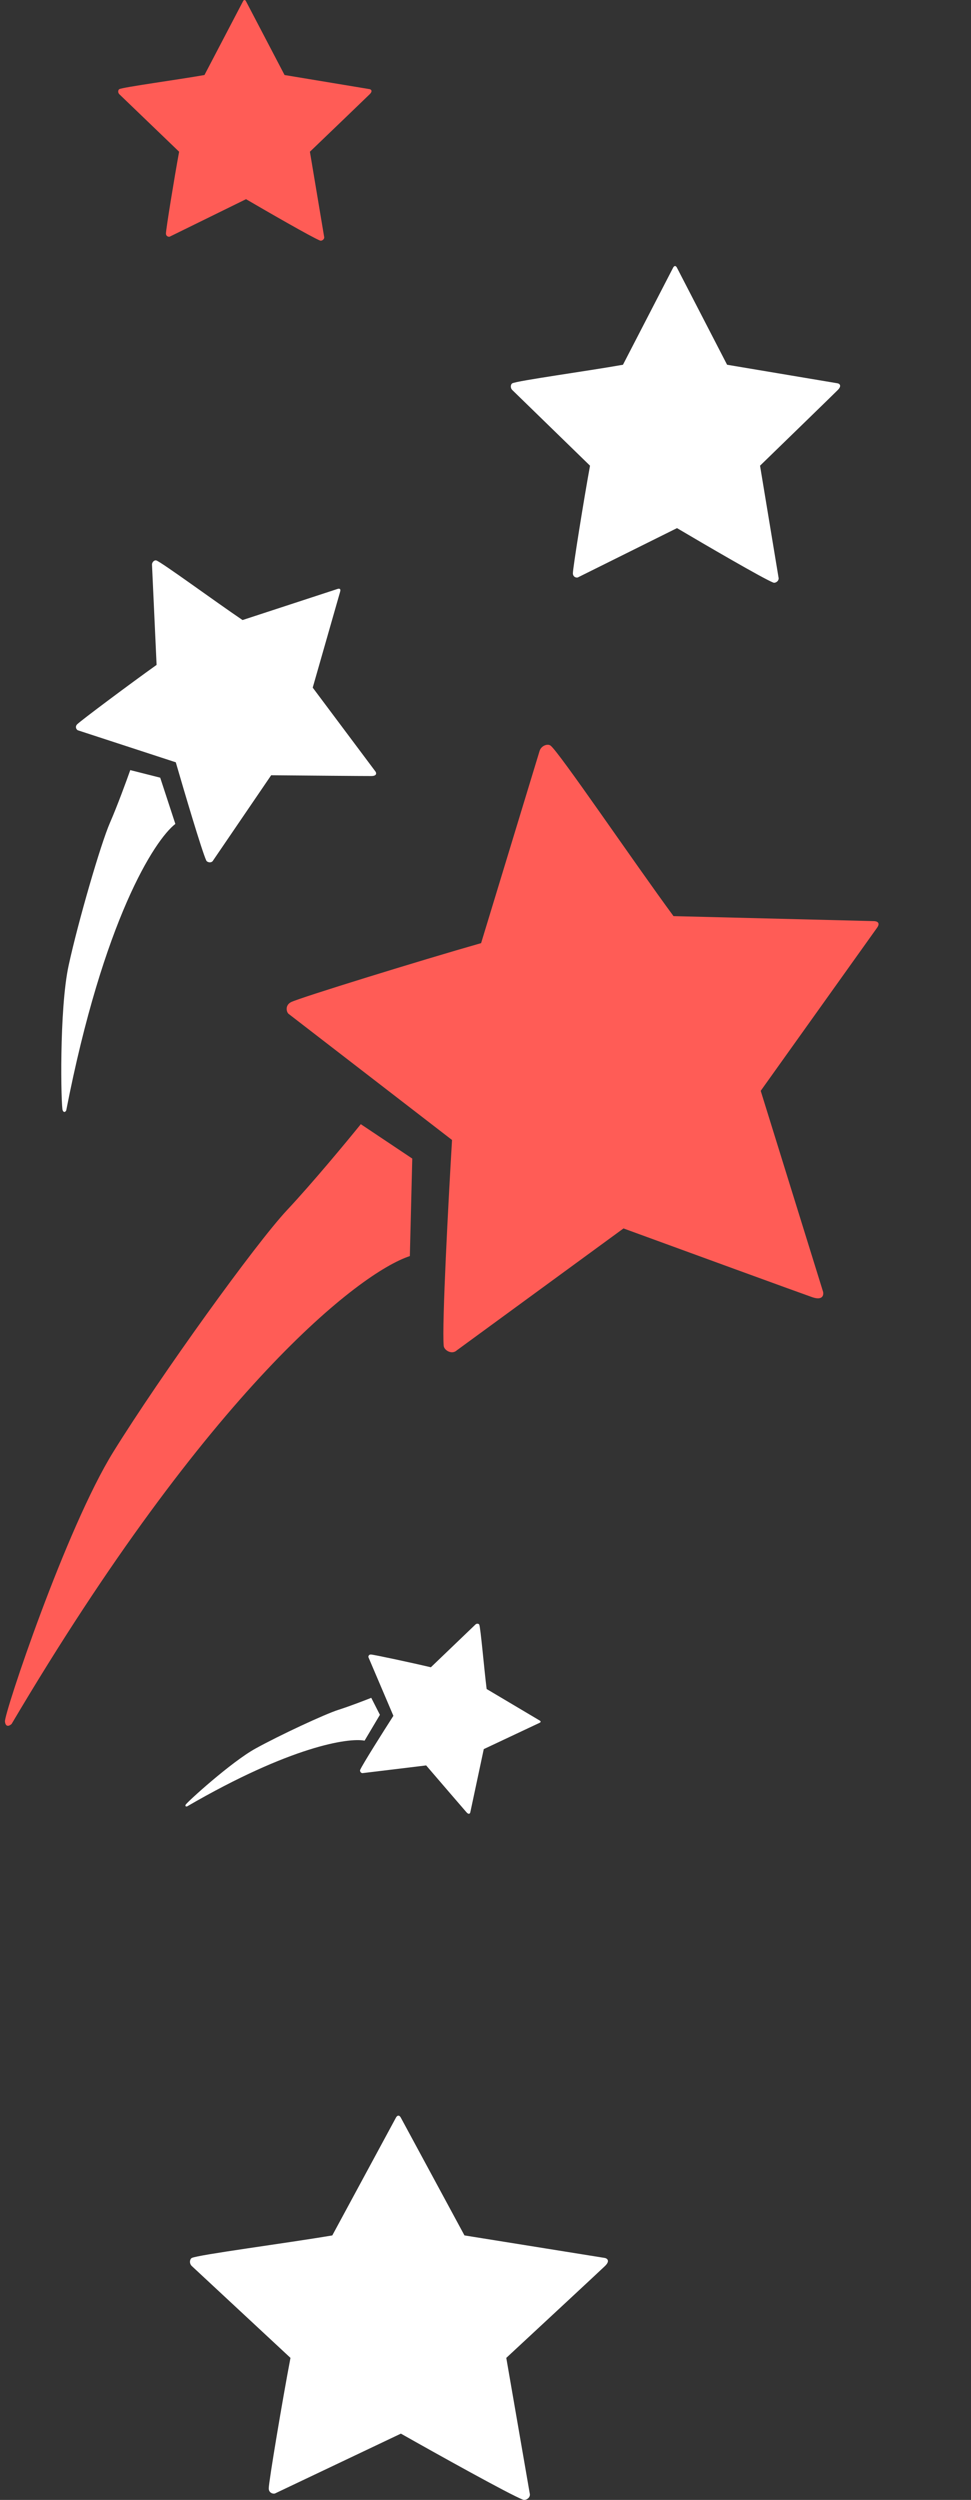 <svg width="230" height="592" fill="none" xmlns="http://www.w3.org/2000/svg"><rect width="100%" height="100%" fill="#333333" stroke="none"/><path d="M172.225 86.377l-11.863-22.96c-.39-.755-.787-.315-.937 0l-11.863 22.96c-8.221 1.468-25.133 3.79-26.223 4.403-.378.212-.521 1.049 0 1.573l18.419 17.928c-1.457 7.967-4.059 24.193-4.059 25.476 0 .943.937 1.153 1.249.943l23.414-11.637c6.556 3.879 20.292 11.889 22.789 12.895.527.213 1.496-.416 1.249-1.258l-4.371-26.419c5.724-5.557 17.42-16.922 18.419-17.928.999-1.007.417-1.468 0-1.573l-26.223-4.403z" fill="#fff"/><path d="M180.188 258.319l27.562-38.621c.906-1.27-.145-1.576-.784-1.571l-47.433-1.181c-9.282-12.595-27.238-39.073-29.153-40.402-.663-.46-2.148-.018-2.568 1.282l-13.853 45.516c-14.233 4.052-42.91 12.917-45.005 13.963-1.54.769-1.099 2.511-.495 2.864l38.614 29.79c-.844 14.161-2.421 43.735-1.973 48.745.094 1.057 1.933 2.17 3.1 1.069l39.487-28.872c13.868 5.071 42.224 15.427 44.704 16.282 2.48.855 2.746-.498 2.568-1.282l-14.771-47.582z" fill="#FF5C56"/><path d="M97.653 274.36l-12.19-8.146c-3.337 4.13-11.504 13.981-17.473 20.352-7.462 7.965-29.84 39.03-41.125 57.216S.974 405.8 1.172 407.667c.158 1.493 1.114 1.015 1.572.588C49.61 328.987 85.163 301.357 97.081 297.45l.572-23.09z" fill="#FF5C56"/><path d="M74.072 162.837l6.508-22.76c.214-.748-.331-.717-.63-.608l-22.498 7.366c-6.468-4.371-19.331-13.821-20.454-14.126-.388-.106-1.013.35-.993 1.031l1.088 23.713c-6.015 4.282-18.017 13.238-18.827 14.08-.596.619-.098 1.364.245 1.429l23.13 7.558c1.967 6.799 6.165 20.966 7.212 23.247.22.481 1.271.697 1.636-.015l13.743-20.169c7.367.069 22.428.202 23.737.19 1.309-.012 1.208-.693.993-1.032l-14.89-19.904z" fill="#fff"/><path d="M37.947 184.162l-7.092-1.794c-.88 2.499-3.074 8.494-4.816 12.487-2.178 4.99-7.512 23.332-9.78 33.767-2.27 10.435-1.816 33.482-1.412 34.326.324.676.694.291.838.014 8.796-45.094 20.898-64.022 25.849-67.849l-3.587-10.951zM114.588 414.205l13.226-6.228c.434-.205.198-.446.025-.54l-12.57-7.463c-.598-4.783-1.435-14.605-1.75-15.251-.108-.223-.574-.328-.883-.042l-10.58 10.147c-4.435-1.055-13.478-2.993-14.2-3.027-.53-.025-.673.509-.564.695l5.891 13.824c-2.36 3.679-7.239 11.39-7.873 12.804-.134.298.193.874.672.754l14.962-1.812c2.964 3.452 9.025 10.507 9.563 11.111.538.603.813.279.883.042l3.198-15.014z" fill="#fff"/><path d="M89.988 406.084l-2.049-4.026c-1.519.607-5.198 2.024-7.762 2.838-3.205 1.016-13.9 5.995-19.672 9.183-5.773 3.187-16.302 12.768-16.53 13.3-.182.425.147.44.335.395 24.537-14.246 38.254-16.316 42.046-15.571l3.632-6.119z" fill="#fff"/><path d="M67.403 17.766L58.278.316c-.3-.573-.605-.238-.72 0l-9.126 17.45c-6.324 1.116-19.333 2.88-20.172 3.347-.29.161-.4.797 0 1.195l14.168 13.625c-1.12 6.056-3.121 18.387-3.121 19.362 0 .717.72.877.96.717l18.01-8.844c5.044 2.948 15.61 9.035 17.531 9.8.405.162 1.15-.316.96-.956l-3.361-20.079c4.402-4.223 13.4-12.86 14.168-13.625.769-.765.32-1.115 0-1.195l-20.172-3.347z" fill="#FF5C56"/><path d="M110.016 529.364l-15.057-27.858c-.495-.916-.999-.382-1.189 0l-15.057 27.858c-10.434 1.781-31.9 4.598-33.284 5.343-.478.257-.66 1.272 0 1.908l23.378 21.752c-1.849 9.668-5.15 29.355-5.15 30.911 0 1.145 1.188 1.4 1.584 1.145l29.718-14.12c8.321 4.707 25.755 14.425 28.925 15.647.668.257 1.898-.506 1.585-1.527l-5.547-32.056c7.264-6.742 22.109-20.531 23.377-21.752 1.268-1.221.529-1.781 0-1.908l-33.283-5.343z" fill="#fff"/></svg>